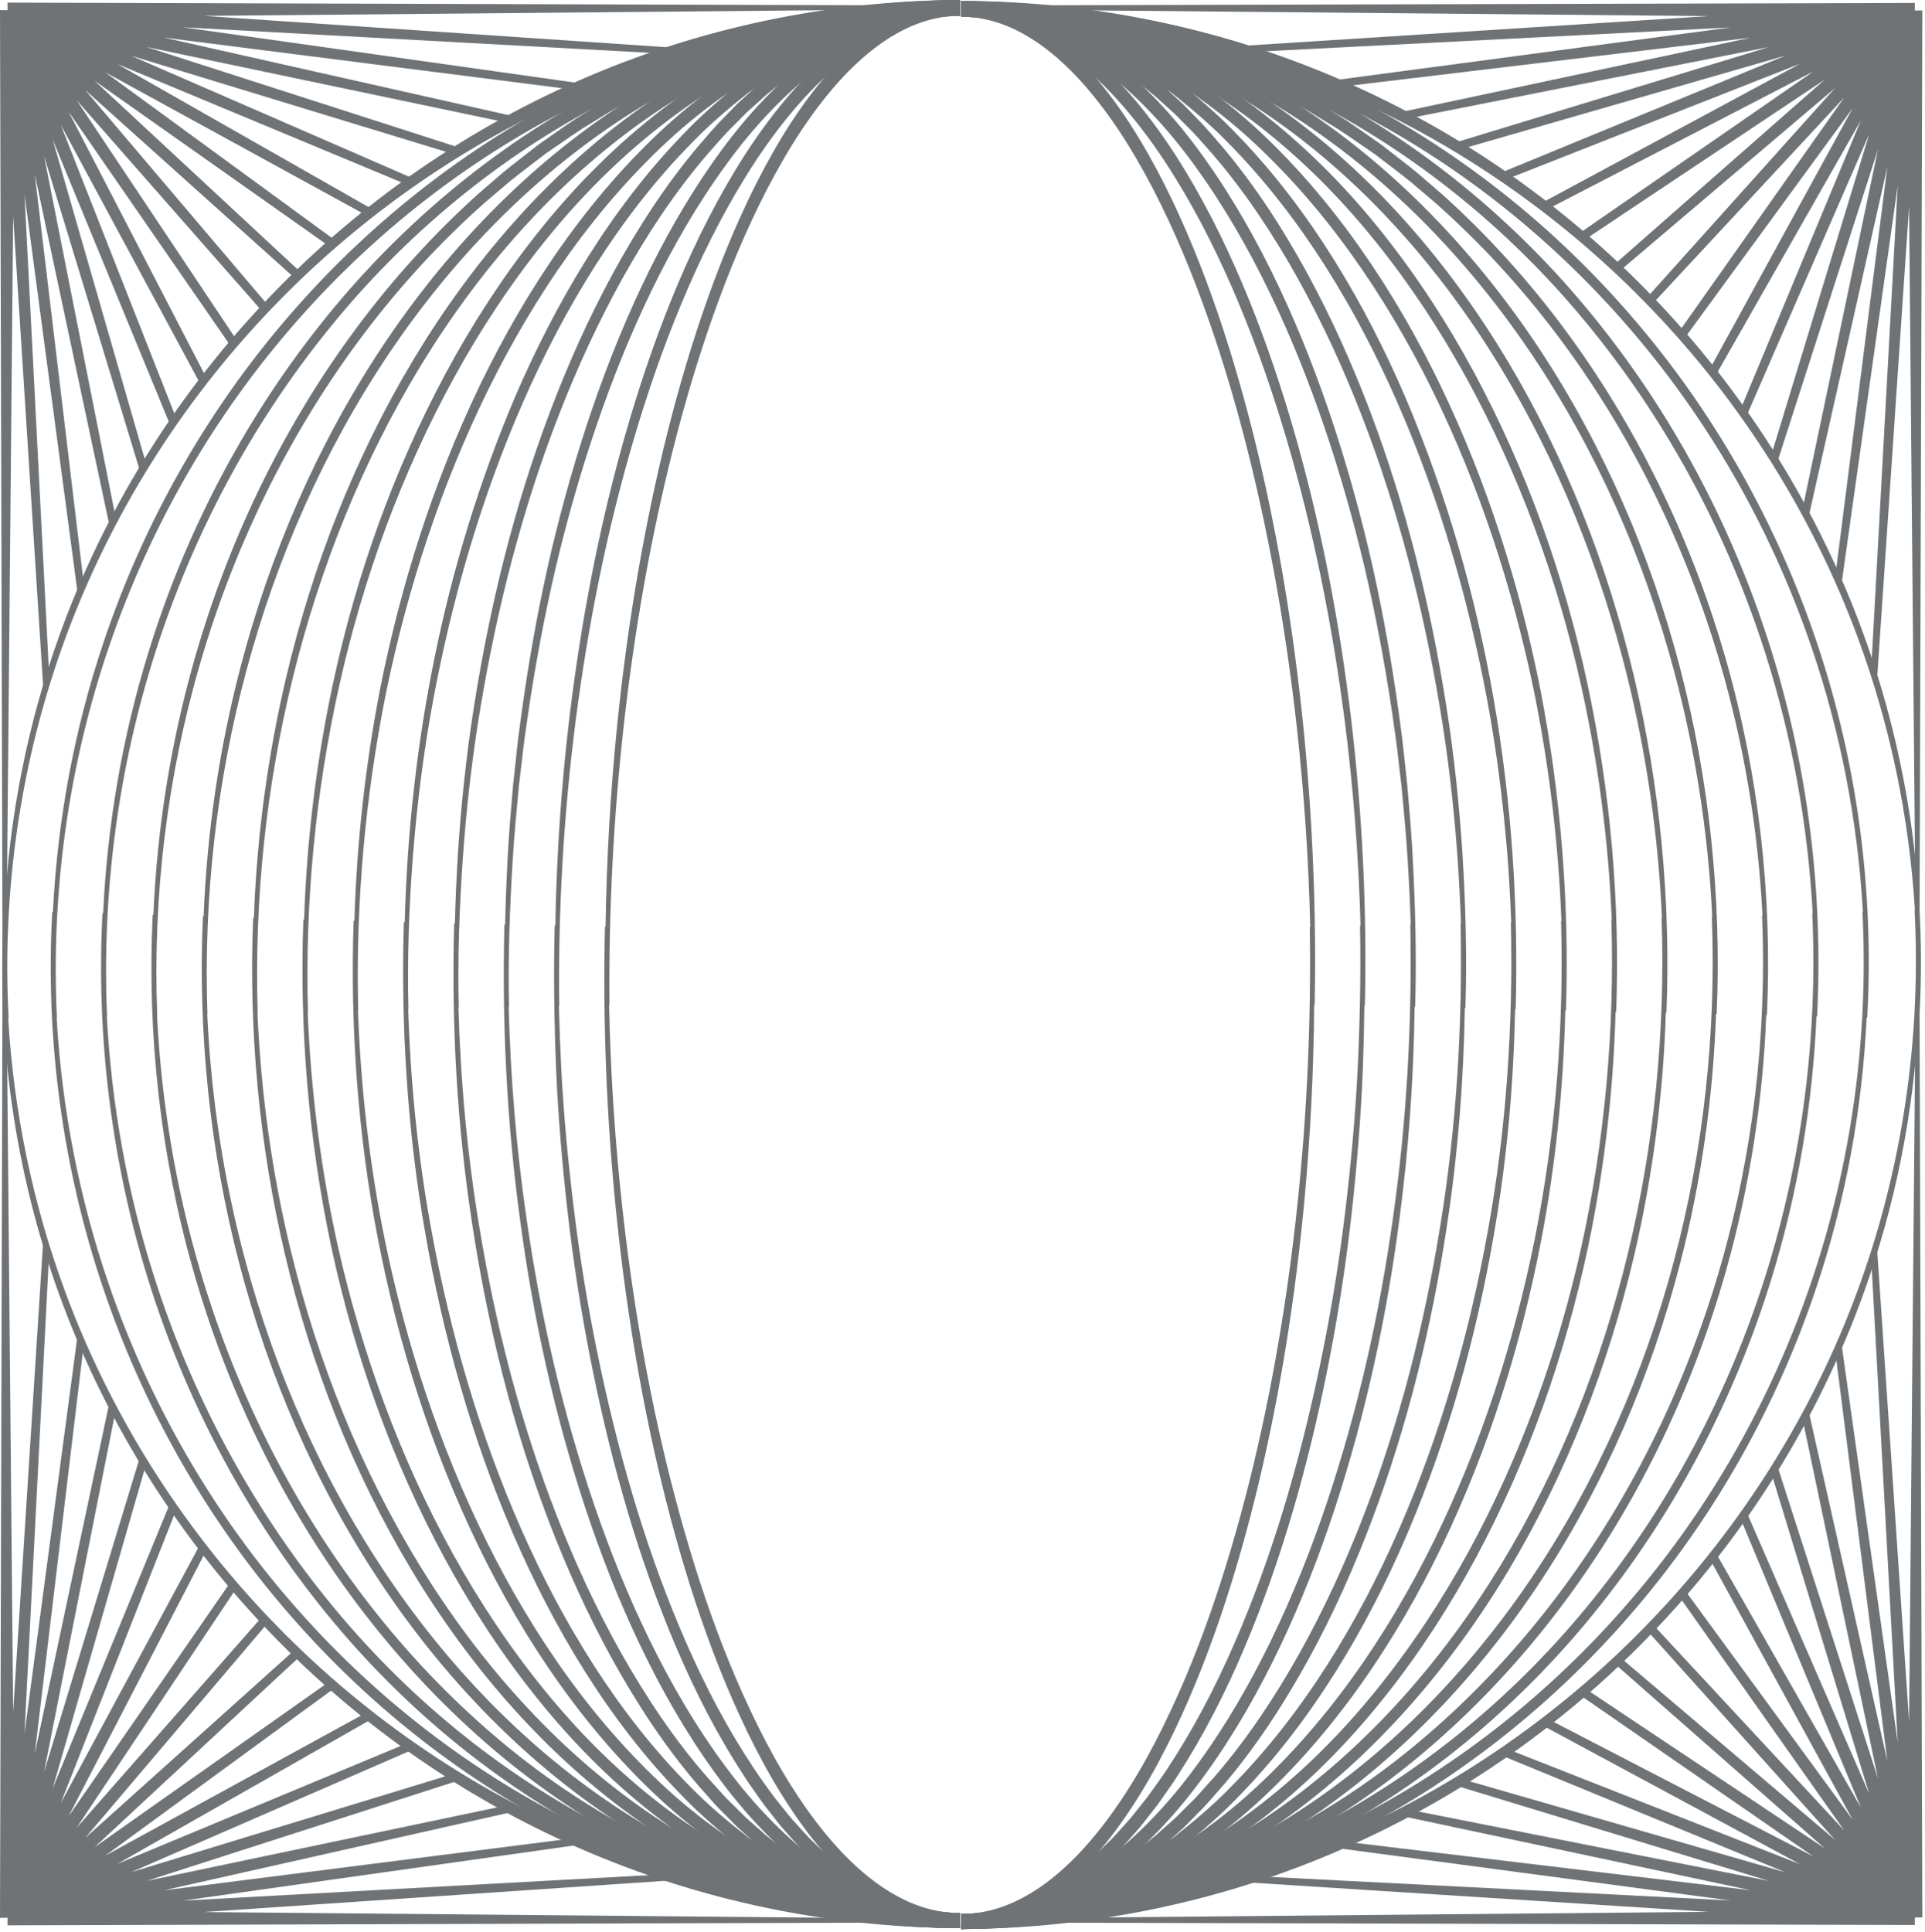 <?xml version="1.0" encoding="UTF-8"?>
<svg width="291px" height="292px" viewBox="0 0 291 292" version="1.1" xmlns="http://www.w3.org/2000/svg" xmlns:xlink="http://www.w3.org/1999/xlink">
    <title>O_8</title>
    <g id="Page-1" stroke="none" stroke-width="1" fill="none" fill-rule="evenodd">
        <g id="ui_kit-copy" transform="translate(-479, -2390)" fill="#707376">
            <g id="O_8" transform="translate(479, 2390)">
                <path d="M1.028,136.896 L1.987,32.693 L6.606,105.045 C6.875,104.127 7.151,103.211 7.439,102.301 L3.704,29.398 L11.822,90.317 C12.1,89.649 12.385,88.987 12.674,88.325 L5.254,26.355 L16.647,79.92 C16.926,79.379 17.213,78.844 17.498,78.307 L6.662,23.583 L21.282,71.601 C21.56,71.139 21.839,70.679 22.123,70.221 L7.958,21.088 L25.831,64.503 C26.108,64.098 26.388,63.697 26.668,63.295 L9.178,18.856 L30.38,58.216 C30.657,57.853 30.933,57.488 31.213,57.128 L10.368,16.881 L34.99,52.49 C35.271,52.159 35.548,51.824 35.833,51.495 L11.581,15.139 L39.73,47.171 C40.019,46.862 40.303,46.549 40.594,46.242 L12.875,13.598 L44.669,42.143 C44.971,41.85 45.268,41.552 45.572,41.262 L14.301,12.211 L49.894,37.318 C50.216,37.035 50.534,36.748 50.859,36.469 L15.91,10.923 L55.514,32.62 C55.865,32.342 56.217,32.066 56.571,31.79 L17.741,9.679 L61.685,27.98 C62.076,27.702 62.475,27.434 62.868,27.159 L19.817,8.423 L68.667,23.331 C69.108,23.055 69.548,22.775 69.994,22.503 L22.156,7.104 L76.834,18.576 C77.354,18.295 77.879,18.022 78.403,17.748 L24.767,5.682 L87.033,13.596 C87.665,13.318 88.294,13.036 88.931,12.767 L27.639,4.122 L101.401,8.16 C102.27,7.884 103.142,7.618 104.018,7.358 L30.774,2.399 L141.26,1.392 L141.258,0.824 L1.134,0.395 L1.138,1.526 L1.138,1.532 L8.52799969e-05,1.528 L0.379,145.545 L0.745,145.545 C0.751,142.64 0.851,139.758 1.028,136.896" id="Fill-1"></path>
                <path d="M290.597,289.855 L290.169,149.73 L289.727,149.73 C289.692,151.077 289.635,152.418 289.563,153.756 L288.593,260.206 L283.674,187.551 C283.411,188.422 283.141,189.291 282.863,190.155 L286.871,263.351 L278.283,202.464 C278.01,203.103 277.729,203.738 277.448,204.372 L285.311,266.226 L273.319,212.917 C273.043,213.444 272.77,213.971 272.487,214.493 L283.888,268.831 L268.579,221.276 C268.305,221.723 268.026,222.164 267.748,222.608 L282.57,271.171 L263.94,228.365 C263.664,228.761 263.396,229.161 263.116,229.553 L281.314,273.25 L259.325,234.635 C259.05,234.99 258.771,235.342 258.492,235.693 L280.07,275.08 L254.663,240.322 C254.382,240.647 254.095,240.966 253.811,241.289 L278.784,276.69 L249.889,245.586 C249.597,245.892 249.298,246.189 249.005,246.493 L277.395,278.115 L244.927,250.546 C244.62,250.839 244.306,251.124 243.995,251.413 L275.853,279.408 L239.696,255.29 C239.367,255.574 239.03,255.852 238.699,256.134 L274.113,280.622 L234.088,259.892 C233.728,260.174 233.363,260.45 232.999,260.728 L272.137,281.812 L227.952,264.421 C227.549,264.703 227.147,264.983 226.742,265.261 L269.906,283.032 L221.064,268.951 C220.604,269.235 220.144,269.518 219.681,269.797 L267.408,284.327 L213.029,273.56 C212.49,273.847 211.952,274.134 211.411,274.414 L264.637,285.735 L203.092,278.366 C202.429,278.655 201.768,278.945 201.102,279.224 L261.593,287.286 L189.269,283.58 C188.362,283.869 187.451,284.149 186.537,284.42 L258.295,289.002 L157.022,289.935 C153.203,290.242 149.344,290.406 145.448,290.41 L145.448,290.61 L289.464,290.989 L289.46,289.852 L290.597,289.855 Z" id="Fill-3"></path>
                <path d="M133.948,289.975 L30.776,289.034 L103.043,284.142 C102.179,283.879 101.321,283.604 100.464,283.325 L27.644,287.311 L88.315,278.754 C87.675,278.48 87.037,278.201 86.403,277.917 L24.767,285.752 L77.931,273.793 C77.405,273.515 76.874,273.243 76.352,272.959 L22.158,284.329 L69.618,269.052 C69.172,268.778 68.727,268.499 68.284,268.219 L19.814,283.012 L62.552,264.411 C62.159,264.137 61.763,263.864 61.371,263.585 L17.74,281.755 L56.304,259.796 C55.951,259.52 55.602,259.238 55.252,258.958 L15.91,280.511 L50.635,255.13 C50.31,254.848 49.992,254.558 49.671,254.274 L14.299,279.225 L45.385,250.346 C45.08,250.054 44.782,249.756 44.479,249.462 L12.873,277.837 L40.437,245.378 C40.144,245.07 39.859,244.757 39.569,244.446 L11.581,276.294 L35.7,240.138 C35.415,239.808 35.137,239.472 34.855,239.139 L10.369,274.553 L31.104,234.518 C30.822,234.156 30.546,233.792 30.268,233.427 L9.177,272.578 L26.58,228.366 C26.299,227.963 26.016,227.56 25.74,227.155 L7.959,270.345 L22.053,221.457 C21.769,220.996 21.489,220.532 21.21,220.067 L6.662,267.851 L17.447,213.386 C17.162,212.847 16.871,212.31 16.593,211.767 L5.254,265.079 L12.641,203.389 C12.351,202.723 12.065,202.056 11.786,201.386 L3.703,262.036 L7.423,189.44 C7.134,188.526 6.858,187.605 6.587,186.683 L1.987,258.741 L1.031,154.954 C0.846,151.958 0.741,148.939 0.741,145.895 L0.741,145.889 L0.379,145.889 L0,289.905 L1.136,289.901 L1.138,289.901 L1.138,289.902 L1.138,289.908 L1.135,291.039 L141.258,290.61 L141.258,290.356 C138.805,290.289 136.368,290.162 133.948,289.975" id="Fill-5"></path>
                <path d="M40.651,244.535 C27.195,230.419 16.606,213.546 9.837,195.216 C4.956,182 2.083,168.055 1.239,153.981 L1.31,153.977 C0.262,134.46 3.159,114.741 9.904,96.413 C16.646,78.082 27.21,61.2 40.65,47.068 C54.077,32.922 70.382,21.529 88.292,13.848 C106.192,6.133 125.681,2.208 145.154,2.274 L145.139,8.52799969e-05 C125.365,0.076 105.622,4.21 87.55,12.156 C69.466,20.07 53.064,31.716 39.61,46.098 C26.144,60.468 15.62,77.572 8.968,96.077 C4.168,109.419 1.405,123.458 0.677,137.593 L0.597,137.588 C-0.574,157.192 2.217,177.051 8.902,195.557 C15.583,214.064 26.134,231.158 39.618,245.511 C53.091,259.876 69.505,271.497 87.59,279.383 C105.664,287.302 125.398,291.404 145.154,291.456 L145.154,289.182 C125.701,289.272 106.221,285.375 88.322,277.686 C70.412,270.031 54.097,258.663 40.651,244.535" id="Fill-7"></path>
                <path d="M44.934,48.476 C57.474,34.203 72.897,22.456 90.094,14.444 C107.271,6.402 126.211,2.191 145.155,2.283 L145.155,0.01 C125.879,0.058 106.663,4.488 89.307,12.771 C71.929,21.026 56.419,33.035 43.862,47.542 C31.273,62.038 21.677,79.066 15.605,97.237 C11.212,110.34 8.681,124.039 8,137.824 L7.897,137.82 C6.854,156.941 9.395,176.276 15.506,194.453 C21.598,212.626 31.215,229.65 43.83,244.125 C56.412,258.611 71.945,270.584 89.331,278.799 C106.693,287.042 125.901,291.432 145.155,291.455 L145.14,289.181 C126.218,289.297 107.289,285.124 90.106,277.121 C72.903,269.148 57.459,257.435 44.895,243.184 C32.298,228.946 22.631,212.135 16.447,194.128 C11.975,181.144 9.346,167.533 8.558,153.806 L8.602,153.805 C7.695,134.763 10.362,115.563 16.548,97.557 C22.712,79.551 32.362,62.737 44.934,48.476" id="Fill-9"></path>
                <path d="M49.432,50.067 C60.999,35.647 75.513,23.563 91.946,15.169 C108.356,6.755 126.734,2.208 145.154,2.294 L145.154,0.02 C126.368,0.075 107.69,4.858 91.098,13.527 C74.482,22.177 59.893,34.527 48.323,49.18 C36.715,63.819 27.987,80.667 22.48,98.472 C18.5,111.313 16.213,124.656 15.592,138.07 L15.488,138.065 C14.543,156.673 16.821,175.462 22.351,193.279 C27.868,211.091 36.621,227.934 48.26,242.55 C59.861,257.179 74.482,269.488 91.116,278.082 C107.723,286.697 126.392,291.424 145.154,291.456 L145.141,289.181 C126.744,289.288 108.374,284.795 91.95,276.433 C75.502,268.094 60.959,256.052 49.364,241.654 C37.73,227.272 28.914,210.632 23.299,192.976 C19.242,180.245 16.864,166.984 16.147,153.623 L16.183,153.621 C15.391,135.087 17.811,116.424 23.43,98.77 C29.036,81.12 37.828,64.475 49.432,50.067" id="Fill-11"></path>
                <path d="M54.06,51.743 C59.4,44.507 65.418,37.772 72.066,31.73 C73.712,30.202 75.472,28.802 77.169,27.332 C78.917,25.927 80.722,24.59 82.497,23.216 C84.353,21.957 86.178,20.649 88.058,19.427 L90.926,17.669 C91.885,17.086 92.827,16.477 93.826,15.966 C101.643,11.577 109.982,8.122 118.627,5.799 C127.269,3.471 136.211,2.284 145.154,2.304 L145.154,0.03 C136.009,0.081 126.882,1.367 118.085,3.811 C109.285,6.249 100.822,9.836 92.913,14.36 C91.902,14.887 90.949,15.514 89.98,16.113 L87.082,17.922 C85.182,19.177 83.34,20.518 81.468,21.812 C79.678,23.219 77.859,24.589 76.098,26.027 C74.389,27.53 72.619,28.963 70.964,30.523 C64.279,36.695 58.248,43.553 52.913,50.904 C42.241,65.614 34.358,82.265 29.391,99.695 C25.806,112.27 23.748,125.26 23.186,138.309 L23.079,138.304 C22.228,156.408 24.26,174.662 29.235,192.11 C34.203,209.55 42.107,226.201 52.817,240.886 C58.168,248.223 64.221,255.064 70.924,261.212 C77.62,267.365 84.987,272.811 92.921,277.289 C100.843,281.78 109.312,285.331 118.11,287.74 C126.904,290.154 136.023,291.416 145.154,291.455 L145.141,289.181 C136.21,289.212 127.277,288.047 118.638,285.748 C109.995,283.453 101.651,280.033 93.821,275.675 C85.981,271.332 78.676,266.02 72.019,259.996 C65.351,253.978 59.314,247.261 53.958,240.038 C43.24,225.582 35.262,209.123 30.19,191.829 C26.527,179.356 24.386,166.44 23.736,153.44 L23.767,153.439 C23.081,135.404 25.268,117.267 30.347,99.973 C35.42,82.687 43.377,66.226 54.06,51.743" id="Fill-13"></path>
                <path d="M58.788,53.469 C68.54,38.969 80.972,26.154 95.756,16.864 C103.138,12.227 111.134,8.586 119.461,6.09 C127.79,3.598 136.47,2.304 145.154,2.314 L145.154,0.04 C136.244,0.1 127.358,1.501 118.863,4.118 C110.367,6.738 102.243,10.523 94.77,15.301 C79.805,24.875 67.334,37.96 57.605,52.681 C47.863,67.429 40.794,83.855 36.34,100.906 C33.13,113.208 31.284,125.85 30.779,138.541 L30.671,138.537 C29.907,156.144 31.708,173.876 36.157,190.949 C40.604,208.01 47.692,224.44 57.474,239.164 C67.24,253.86 79.77,266.89 94.77,276.388 C102.259,281.131 110.395,284.869 118.889,287.455 C127.385,290.035 136.26,291.407 145.154,291.455 L145.141,289.181 C127.776,289.257 110.528,284.011 95.742,274.816 C80.926,265.602 68.438,252.844 58.652,238.367 C48.848,223.866 41.674,207.616 37.117,190.69 C33.83,178.48 31.912,165.904 31.327,153.258 L31.36,153.256 C30.758,135.712 32.739,118.089 37.302,101.161 C41.867,84.245 49.022,67.996 58.788,53.469" id="Fill-15"></path>
                <path d="M63.627,55.239 C72.477,40.735 83.868,27.635 97.776,17.907 C104.713,13.053 112.273,9.062 120.301,6.419 C128.308,3.743 136.725,2.325 145.155,2.324 L145.155,0.05 C136.471,0.121 127.823,1.656 119.636,4.469 C111.428,7.248 103.737,11.394 96.713,16.395 C82.631,26.423 71.224,39.79 62.411,54.504 C53.589,69.256 47.294,85.431 43.325,102.099 C40.473,114.125 38.824,126.426 38.375,138.766 L38.265,138.763 C37.582,155.884 39.168,173.107 43.118,189.799 C47.065,206.481 53.39,222.654 62.244,237.388 C71.092,252.084 82.572,265.394 96.699,275.334 C103.748,280.293 111.453,284.392 119.664,287.127 C127.853,289.897 136.488,291.396 145.155,291.456 L145.142,289.181 C136.727,289.191 128.32,287.805 120.311,285.171 C112.282,282.57 104.708,278.623 97.748,273.813 C83.797,264.171 72.338,251.13 63.455,236.646 C54.565,222.126 48.146,206.118 44.084,189.561 C41.152,177.616 39.446,165.376 38.919,153.077 L38.955,153.075 C38.428,136.012 40.218,118.889 44.292,102.334 C48.376,85.79 54.767,69.78 63.627,55.239" id="Fill-17"></path>
                <path d="M68.64,57.078 C72.626,49.829 77.185,42.894 82.368,36.462 C87.537,30.023 93.381,24.121 99.869,19.05 C106.355,13.992 113.483,9.722 121.149,6.796 C128.822,3.912 136.976,2.348 145.154,2.334 L145.154,0.06 C136.688,0.144 128.273,1.838 120.407,4.873 C112.547,7.952 105.291,12.388 98.723,17.6 C92.152,22.827 86.273,28.873 81.092,35.44 C75.899,42.001 71.351,49.05 67.391,56.398 C59.492,71.114 53.846,86.982 50.348,103.271 C47.829,115.019 46.366,126.985 45.97,138.983 L45.86,138.98 C45.25,155.626 46.636,172.354 50.118,188.662 C53.639,204.951 59.255,220.834 67.201,235.53 C71.179,242.87 75.751,249.902 80.974,256.437 C86.186,262.976 92.087,268.999 98.693,274.173 C105.291,279.34 112.572,283.719 120.434,286.748 C128.307,289.732 136.708,291.384 145.154,291.456 L145.142,289.181 C136.981,289.179 128.838,287.654 121.158,284.818 C113.489,281.937 106.338,277.725 99.825,272.712 C93.303,267.693 87.44,261.816 82.242,255.404 C77.032,248.998 72.448,242.081 68.444,234.842 C60.448,220.35 54.73,204.618 51.089,188.445 C48.493,176.77 46.981,164.857 46.511,152.897 L46.553,152.895 C46.094,136.302 47.705,119.666 51.319,103.486 C54.938,87.311 60.688,71.593 68.64,57.078" id="Fill-19"></path>
                <path d="M73.784,58.944 C80.899,44.549 90.128,31.03 102.061,20.308 C108.048,15.003 114.756,10.505 122.034,7.278 C129.314,4.058 137.235,2.397 145.154,2.344 L145.154,0.07 C136.903,0.192 128.685,2.004 121.203,5.394 C113.718,8.789 106.886,13.468 100.828,18.933 C94.793,24.435 89.473,30.664 84.784,37.304 C80.095,43.949 76.031,51.013 72.506,58.322 C65.468,72.953 60.547,88.532 57.408,104.418 C55.202,115.887 53.924,127.527 53.575,139.192 L53.455,139.188 C52.925,155.369 54.094,171.625 57.181,187.538 C60.296,203.433 65.207,219.023 72.283,233.641 C75.825,240.942 79.913,247.992 84.635,254.612 C89.356,261.229 94.712,267.422 100.783,272.878 C106.867,278.306 113.738,282.914 121.23,286.254 C128.723,289.587 136.928,291.346 145.154,291.456 L145.143,289.181 C137.242,289.139 129.333,287.528 122.042,284.36 C114.756,281.186 108.012,276.759 102.001,271.488 C90.002,260.863 80.701,247.39 73.556,233.01 C66.416,218.583 61.393,203.131 58.156,187.34 C55.842,175.943 54.53,164.35 54.115,152.719 L54.15,152.717 C53.756,136.582 55.2,120.417 58.382,104.613 C61.646,88.831 66.678,73.389 73.784,58.944" id="Fill-21"></path>
                <path d="M65.504,105.716 C68.383,90.311 72.78,75.166 79.058,60.822 C82.201,53.658 85.823,46.7 90.016,40.111 C94.209,33.526 98.98,27.3 104.434,21.749 C107.129,18.939 110.095,16.419 113.135,14.009 C116.278,11.75 119.477,9.535 122.964,7.861 C129.816,4.28 137.484,2.419 145.153,2.354 L145.153,0.08 C137.096,0.213 129.087,2.255 122.026,6.026 C118.43,7.796 115.154,10.105 111.945,12.459 C108.847,14.958 105.835,17.569 103.112,20.458 C97.599,26.173 92.817,32.536 88.633,39.24 C84.449,45.949 80.858,53.005 77.753,60.257 C67.161,85.288 61.895,112.321 61.182,139.39 L61.052,139.387 C60.81,147.255 60.953,155.134 61.48,162.989 C61.998,170.845 62.924,178.677 64.29,186.434 C67.002,201.945 71.272,217.225 77.499,231.732 C80.618,238.978 84.233,246.023 88.45,252.71 C92.668,259.392 97.49,265.724 103.044,271.392 C105.783,274.262 108.818,276.842 111.933,279.312 C115.155,281.64 118.449,283.913 122.052,285.651 C129.131,289.355 137.124,291.335 145.153,291.456 L145.143,289.18 C137.494,289.129 129.838,287.322 122.968,283.805 C119.475,282.16 116.259,279.982 113.104,277.747 C110.049,275.367 107.061,272.877 104.352,270.086 C98.86,264.582 94.051,258.39 89.827,251.829 C85.602,245.261 81.957,238.317 78.8,231.159 C72.494,216.828 68.108,201.673 65.269,186.257 C63.838,178.547 62.846,170.754 62.258,162.929 C61.996,159.473 61.82,156.01 61.706,152.543 L61.747,152.542 C61.544,144.697 61.84,136.846 62.45,129.029 C63.085,121.214 64.061,113.422 65.504,105.716" id="Fill-23"></path>
                <path d="M72.66,106.784 C75.183,91.753 78.961,76.902 84.49,62.709 C87.25,55.616 90.429,48.685 94.124,42.045 C97.827,35.417 102.018,29.042 106.956,23.3 C108.219,21.894 109.419,20.426 110.78,19.115 L112.769,17.098 L114.874,15.209 C116.24,13.904 117.783,12.82 119.246,11.637 C119.994,11.067 120.795,10.574 121.568,10.039 C122.345,9.514 123.111,8.969 123.943,8.533 L126.387,7.145 C127.219,6.719 128.08,6.352 128.926,5.952 L130.197,5.364 L131.516,4.893 C132.397,4.592 133.263,4.236 134.157,3.978 C137.738,2.931 141.441,2.431 145.154,2.364 L145.154,0.09 C141.212,0.192 137.292,0.763 133.529,1.904 C132.59,2.185 131.684,2.564 130.76,2.89 L129.381,3.399 L128.055,4.025 C127.176,4.451 126.278,4.845 125.414,5.298 L122.884,6.765 C122.023,7.229 121.233,7.799 120.433,8.35 C119.638,8.912 118.813,9.433 118.046,10.028 C116.547,11.259 114.964,12.399 113.575,13.749 L111.431,15.712 L109.413,17.794 C108.031,19.152 106.82,20.658 105.544,22.108 C100.564,28.012 96.378,34.517 92.692,41.257 C89.018,48.006 85.877,55.029 83.163,62.201 C77.726,76.551 74.07,91.512 71.678,106.626 C70.474,114.187 69.68,121.809 69.197,129.444 C68.993,132.819 68.848,136.199 68.762,139.579 L68.651,139.577 C68.24,154.873 69.067,170.225 71.432,185.36 C73.761,200.491 77.445,215.453 82.904,229.795 C85.629,236.964 88.789,243.978 92.495,250.71 C96.215,257.428 100.428,263.915 105.449,269.778 C106.747,271.206 107.954,272.716 109.351,274.055 L111.39,276.115 C112.096,276.774 112.829,277.41 113.546,278.058 C114.952,279.391 116.532,280.522 118.047,281.732 C118.812,282.326 119.647,282.831 120.444,283.384 C121.251,283.923 122.04,284.491 122.904,284.945 L125.444,286.384 C126.308,286.831 127.209,287.213 128.089,287.63 L129.418,288.243 L130.796,288.74 C131.719,289.058 132.627,289.426 133.565,289.702 C137.322,290.811 141.228,291.361 145.154,291.455 L145.142,289.181 C141.442,289.123 137.749,288.638 134.17,287.621 C133.278,287.366 132.41,287.022 131.528,286.728 L130.211,286.268 L128.936,285.693 C128.091,285.301 127.226,284.948 126.395,284.524 L123.941,283.164 C123.107,282.739 122.342,282.194 121.557,281.682 C120.783,281.153 119.973,280.678 119.227,280.107 C117.75,278.947 116.207,277.869 114.828,276.582 C114.124,275.957 113.406,275.348 112.711,274.711 L110.703,272.718 C109.327,271.426 108.132,269.955 106.847,268.57 C101.873,262.87 97.657,256.513 93.92,249.91 C90.195,243.289 86.999,236.369 84.229,229.281 C78.68,215.098 74.873,200.247 72.415,185.201 C70.616,174.35 69.621,163.372 69.301,152.37 L69.346,152.37 C69.167,144.739 69.445,137.104 69.978,129.497 C70.529,121.89 71.391,114.303 72.66,106.784" id="Fill-25"></path>
                <path d="M78.438,118.851 L79.087,113.324 C79.294,111.48 79.596,109.649 79.846,107.811 C80.928,100.472 82.293,93.177 83.973,85.954 C85.675,78.738 87.7,71.599 90.084,64.586 C92.471,57.575 95.224,50.687 98.445,44.031 C101.669,37.38 105.361,30.95 109.697,24.993 C114.002,19.024 119.104,13.615 125.01,9.336 C125.742,8.792 126.536,8.346 127.295,7.846 L128.446,7.115 C128.84,6.891 129.248,6.694 129.649,6.483 C130.46,6.08 131.246,5.62 132.075,5.263 L134.591,4.256 C137.998,3.072 141.563,2.411 145.153,2.374 L145.153,0.099 C141.283,0.171 137.461,0.922 133.85,2.219 L131.191,3.314 C130.317,3.701 129.494,4.189 128.644,4.624 C128.224,4.85 127.795,5.063 127.384,5.302 L126.185,6.078 C125.396,6.607 124.569,7.086 123.813,7.659 C117.701,12.175 112.532,17.787 108.2,23.909 C103.841,30.022 100.165,36.573 96.971,43.325 C93.78,50.083 91.073,57.053 88.737,64.134 C86.404,71.219 84.437,78.416 82.795,85.684 C81.178,92.957 79.876,100.296 78.861,107.672 C78.628,109.519 78.343,111.359 78.153,113.211 L77.554,118.762 C77.241,122.471 76.909,126.178 76.73,129.896 C76.556,133.181 76.433,136.468 76.359,139.757 L76.25,139.754 C75.877,154.635 76.595,169.557 78.609,184.319 C80.573,199.082 83.786,213.7 88.458,227.87 C90.802,234.949 93.525,241.913 96.746,248.657 C99.967,255.395 103.683,261.924 108.089,267.998 C112.465,274.081 117.673,279.649 123.83,284.082 C124.584,284.652 125.42,285.115 126.212,285.636 L127.416,286.396 C127.826,286.636 128.258,286.839 128.678,287.062 C129.53,287.486 130.357,287.961 131.23,288.342 L133.889,289.407 C137.497,290.668 141.305,291.39 145.153,291.455 L145.143,289.181 C141.566,289.152 138.013,288.513 134.607,287.361 L132.09,286.382 C131.261,286.029 130.471,285.583 129.659,285.189 C129.258,284.981 128.845,284.795 128.453,284.569 L127.297,283.852 C126.536,283.36 125.734,282.931 125.004,282.389 C119.057,278.192 113.921,272.826 109.573,266.898 C105.195,260.981 101.465,254.576 98.214,247.941 C94.966,241.299 92.198,234.42 89.804,227.412 C85.03,213.386 81.689,198.867 79.593,184.178 C78.046,173.59 77.177,162.905 76.894,152.2 L76.944,152.199 C76.794,144.775 77.047,137.349 77.51,129.943 C77.724,126.238 78.091,122.544 78.438,118.851" id="Fill-27"></path>
                <path d="M95.802,66.41 C97.843,59.492 100.193,52.666 102.958,46.015 C105.724,39.369 108.899,32.887 112.673,26.783 C114.556,23.731 116.604,20.784 118.848,18.004 C121.08,15.216 123.537,12.619 126.218,10.298 C127.572,9.156 128.975,8.08 130.445,7.108 C131.924,6.154 133.461,5.301 135.057,4.587 C138.248,3.162 141.696,2.383 145.153,2.383 L145.153,0.109 C141.349,0.143 137.582,1.045 134.17,2.609 C132.464,3.392 130.834,4.318 129.278,5.344 C127.734,6.387 126.271,7.532 124.869,8.739 C122.095,11.189 119.585,13.9 117.32,16.786 C115.044,19.662 112.983,22.692 111.098,25.818 C107.319,32.068 104.172,38.658 101.445,45.394 C98.721,52.137 96.422,59.035 94.436,66.015 C90.473,79.981 87.784,94.274 86.057,108.66 C84.829,119.036 84.124,129.473 83.948,139.915 L83.849,139.914 C83.666,147.157 83.771,154.405 84.068,161.645 C84.38,168.885 84.996,176.111 85.818,183.312 C86.637,190.514 87.745,197.685 89.133,204.802 C90.516,211.92 92.17,218.99 94.152,225.971 C96.132,232.954 98.455,239.846 101.204,246.577 C103.952,253.305 107.129,259.882 110.968,266.091 C111.944,267.634 112.894,269.192 113.976,270.669 C114.507,271.413 115.012,272.174 115.565,272.904 L117.262,275.064 C117.548,275.422 117.821,275.789 118.118,276.139 L119.031,277.168 C119.643,277.852 120.241,278.549 120.868,279.22 C122.192,280.499 123.441,281.854 124.892,283.005 C126.259,284.248 127.8,285.286 129.307,286.365 C130.908,287.31 132.487,288.303 134.226,289.007 C137.641,290.514 141.37,291.414 145.153,291.455 L145.143,289.181 C141.698,289.175 138.278,288.387 135.084,287.017 C133.461,286.383 131.966,285.456 130.448,284.584 C129.011,283.572 127.539,282.608 126.216,281.426 C124.817,280.343 123.601,279.041 122.31,277.825 C121.699,277.18 121.113,276.51 120.512,275.853 L119.616,274.864 C119.325,274.526 119.056,274.171 118.774,273.825 L117.1,271.737 C116.554,271.031 116.051,270.29 115.525,269.567 C114.453,268.136 113.506,266.614 112.533,265.11 C108.703,259.049 105.498,252.582 102.713,245.947 C99.924,239.308 97.551,232.49 95.516,225.571 C93.478,218.653 91.764,211.635 90.317,204.563 C88.866,197.491 87.692,190.359 86.806,183.189 C85.916,176.02 85.231,168.822 84.848,161.604 C84.686,158.414 84.569,155.221 84.489,152.028 L84.544,152.028 C84.352,137.573 85.207,123.11 87.044,108.783 C88.906,94.461 91.725,80.252 95.802,66.41" id="Fill-29"></path>
                <path d="M101.669,68.192 C103.387,61.376 105.373,54.628 107.701,48.006 C110.037,41.389 112.714,34.889 115.921,28.67 C119.139,22.475 122.884,16.499 127.617,11.45 C129.998,8.958 132.628,6.691 135.593,5.044 C138.538,3.384 141.828,2.369 145.152,2.394 L145.152,0.12 C141.378,0.128 137.701,1.323 134.526,3.158 C131.322,4.982 128.573,7.415 126.113,10.041 C121.232,15.357 117.487,21.501 114.276,27.829 C111.082,34.18 108.444,40.774 106.157,47.472 C103.876,54.172 101.946,60.983 100.289,67.852 C96.992,81.597 94.728,95.568 93.3,109.609 C92.275,119.735 91.692,129.903 91.544,140.075 L91.45,140.073 C91.127,154.183 91.665,168.314 93.055,182.364 C94.455,196.412 96.689,210.392 100.009,224.134 C101.673,231.002 103.608,237.811 105.912,244.504 C108.218,251.194 110.888,257.777 114.124,264.101 C115.743,267.262 117.508,270.357 119.486,273.326 C121.449,276.302 123.64,279.146 126.103,281.766 C128.591,284.357 131.363,286.747 134.574,288.523 C137.757,290.31 141.413,291.455 145.152,291.455 L145.144,289.181 C141.84,289.211 138.565,288.238 135.614,286.621 C132.642,285.018 129.991,282.793 127.588,280.336 C125.202,277.849 123.049,275.116 121.105,272.232 C119.148,269.357 117.386,266.339 115.762,263.245 C109.291,250.833 104.858,237.392 101.388,223.789 C97.949,210.155 95.581,196.25 94.045,182.259 C92.943,172.169 92.29,162.028 92.074,151.875 L92.135,151.874 C92.005,137.791 92.732,123.704 94.289,109.715 C95.855,95.729 98.251,81.831 101.669,68.192" id="Fill-31"></path>
                <path d="M281.75,95.972 C275.036,77.445 264.451,60.342 250.936,45.992 C237.431,31.629 220.991,20.019 202.886,12.152 C184.794,4.25 165.049,0.172 145.293,0.145 L145.308,2.419 C164.759,2.306 184.248,6.182 202.165,13.853 C220.092,21.491 236.434,32.848 249.909,46.975 C263.395,61.088 274.018,77.969 280.817,96.319 C285.721,109.547 288.615,123.511 289.478,137.609 L289.426,137.612 C290.452,157.168 287.524,176.918 280.746,195.266 C273.971,213.614 263.371,230.504 249.901,244.633 C236.443,258.776 220.111,270.156 202.182,277.819 C184.264,285.516 164.765,289.416 145.293,289.326 L145.293,291.6 C165.069,291.548 184.823,287.443 202.914,279.516 C221.018,271.622 237.448,259.99 250.934,245.61 C264.432,231.244 274.993,214.132 281.681,195.607 C286.506,182.25 289.293,168.189 290.039,154.028 L290.139,154.033 C291.288,134.389 288.467,114.499 281.75,95.972" id="Fill-47"></path>
                <path d="M274.704,97.283 C268.639,79.13 259.052,62.12 246.475,47.637 C233.931,33.144 218.437,21.148 201.078,12.902 C183.741,4.628 164.547,0.202 145.293,0.154 L145.293,2.429 C164.214,2.335 183.133,6.543 200.291,14.574 C217.47,22.578 232.876,34.313 245.404,48.571 C257.963,62.817 267.604,79.616 273.763,97.603 C278.218,110.572 280.836,124.164 281.615,137.868 L281.548,137.872 C282.492,156.875 279.872,176.05 273.725,194.04 C267.597,212.028 257.986,228.84 245.437,243.095 C232.92,257.364 217.515,269.11 200.33,277.127 C183.167,285.171 164.237,289.395 145.293,289.326 L145.308,291.6 C164.58,291.526 183.785,287.082 201.127,278.794 C218.49,270.535 233.982,258.527 246.514,244.023 C259.079,229.531 268.635,212.507 274.668,194.354 C279.032,181.264 281.531,167.582 282.182,153.822 L282.268,153.826 C283.319,134.741 280.791,115.439 274.704,97.283" id="Fill-49"></path>
                <path d="M267.828,98.515 C262.328,80.726 253.608,63.895 242.011,49.27 C230.453,34.631 215.878,22.295 199.282,13.655 C182.71,4.996 164.055,0.22 145.293,0.165 L145.293,2.439 C163.69,2.354 182.044,6.894 198.435,15.297 C214.848,23.682 229.347,35.751 240.902,50.158 C252.494,64.55 261.278,81.18 266.879,98.813 C270.927,111.53 273.303,124.771 274.024,138.111 L273.957,138.114 C274.802,156.612 272.443,175.254 266.87,192.896 C261.31,210.532 252.55,227.173 240.964,241.571 C229.418,255.982 214.915,268.056 198.487,276.438 C182.084,284.842 163.714,289.386 145.293,289.327 L145.307,291.6 C164.09,291.518 182.758,286.736 199.341,278.077 C215.952,269.44 230.529,257.097 242.08,242.453 C253.668,227.821 262.363,210.979 267.821,193.187 C271.767,180.356 274.013,167.028 274.594,153.637 L274.687,153.641 C275.624,135.066 273.343,116.309 267.828,98.515" id="Fill-51"></path>
                <path d="M260.916,99.736 C255.953,82.32 248.08,65.685 237.416,50.989 C232.088,43.646 226.063,36.795 219.385,30.63 C217.732,29.072 215.963,27.641 214.258,26.14 C212.498,24.702 210.681,23.334 208.893,21.929 C207.023,20.637 205.184,19.296 203.286,18.044 L200.391,16.237 C199.424,15.638 198.472,15.012 197.463,14.485 C189.563,9.967 181.111,6.385 172.324,3.951 C163.54,1.51 154.425,0.226 145.293,0.174 L145.293,2.449 C154.224,2.429 163.153,3.615 171.782,5.939 C180.415,8.258 188.742,11.708 196.55,16.092 C197.548,16.602 198.489,17.211 199.445,17.793 L202.31,19.549 C204.188,20.768 206.01,22.075 207.865,23.334 C209.636,24.705 211.439,26.04 213.186,27.444 C214.882,28.912 216.639,30.311 218.283,31.836 C224.924,37.872 230.937,44.599 236.271,51.829 C246.942,66.296 254.893,82.743 259.961,100.013 C263.619,112.471 265.768,125.367 266.43,138.348 L266.367,138.351 C267.118,156.351 265.004,174.471 259.977,191.755 C254.959,209.031 247.036,225.488 236.367,239.959 C231.036,247.19 225.02,253.917 218.373,259.948 C211.735,265.988 204.446,271.315 196.617,275.68 C188.799,280.058 180.46,283.502 171.817,285.821 C163.177,288.145 154.237,289.334 145.293,289.326 L145.307,291.6 C154.45,291.535 163.573,290.247 172.367,287.807 C181.164,285.372 189.624,281.796 197.535,277.284 C205.457,272.785 212.806,267.319 219.48,261.151 C226.163,254.989 232.191,248.138 237.518,240.793 C248.177,226.094 256.023,209.446 260.935,192.025 C264.481,179.459 266.49,166.482 267.004,153.452 L267.103,153.458 C267.934,135.383 265.884,117.161 260.916,99.736" id="Fill-53"></path>
                <path d="M253.967,100.943 C249.516,83.906 242.453,67.495 232.72,52.761 C223.002,38.056 210.544,24.985 195.6,15.423 C188.137,10.652 180.024,6.873 171.542,4.257 C163.059,1.643 154.189,0.245 145.293,0.185 L145.293,2.459 C153.963,2.449 162.629,3.741 170.943,6.229 C179.258,8.72 187.241,12.356 194.613,16.986 C209.377,26.263 221.796,39.063 231.537,53.549 C241.295,68.062 248.444,84.296 253.006,101.199 C256.293,113.393 258.232,125.95 258.836,138.577 L258.774,138.581 C259.439,156.092 257.554,173.701 253.049,190.622 C248.545,207.531 241.426,223.779 231.671,238.294 C221.932,252.782 209.489,265.568 194.697,274.821 C179.934,284.055 162.688,289.356 145.293,289.326 L145.306,291.6 C154.214,291.526 163.095,290.127 171.589,287.521 C180.082,284.909 188.212,281.147 195.685,276.382 C210.658,266.843 223.142,253.785 232.858,239.077 C242.588,224.341 249.619,207.915 254.011,190.87 C257.179,178.573 258.963,165.943 259.413,153.269 L259.51,153.273 C260.256,135.693 258.415,117.991 253.967,100.943" id="Fill-55"></path>
                <path d="M246.981,102.133 C243.015,85.479 236.726,69.317 227.913,54.578 C219.108,39.879 207.712,26.527 193.651,16.515 C186.636,11.519 178.958,7.38 170.764,4.606 C162.592,1.798 153.96,0.266 145.293,0.195 L145.293,2.469 C153.706,2.47 162.107,3.885 170.1,6.556 C178.112,9.194 185.661,13.178 192.588,18.026 C206.476,27.739 217.856,40.824 226.696,55.314 C235.547,69.84 241.933,85.838 246.014,102.368 C248.95,114.295 250.692,126.517 251.241,138.799 L251.181,138.803 C251.766,155.836 250.093,172.946 246.08,189.498 C242.071,206.041 235.705,222.046 226.863,236.578 C218.029,251.072 206.615,264.138 192.69,273.819 C185.744,278.648 178.178,282.618 170.148,285.242 C162.139,287.902 153.724,289.313 145.293,289.326 L145.305,291.6 C153.987,291.515 162.63,289.988 170.817,287.192 C179.027,284.431 186.722,280.306 193.756,275.329 C207.854,265.348 219.286,252.013 228.083,237.307 C236.886,222.562 243.157,206.392 247.049,189.726 C249.859,177.703 251.433,165.411 251.823,153.088 L251.915,153.09 C252.586,135.994 250.936,118.799 246.981,102.133" id="Fill-57"></path>
                <path d="M239.958,103.302 C236.462,87.025 230.82,71.17 222.928,56.468 C218.973,49.125 214.429,42.084 209.242,35.531 C204.067,28.971 198.194,22.933 191.634,17.714 C185.076,12.509 177.832,8.08 169.988,5.008 C162.137,1.978 153.741,0.29 145.293,0.204 L145.293,2.479 C153.452,2.493 161.589,4.053 169.246,6.93 C176.896,9.851 184.011,14.114 190.487,19.163 C196.967,24.227 202.804,30.121 207.966,36.552 C213.143,42.977 217.697,49.906 221.679,57.147 C229.625,71.649 235.37,87.354 238.986,103.517 C241.591,115.174 243.148,127.069 243.646,139.014 L243.585,139.016 C244.098,155.583 242.623,172.208 239.074,188.388 C235.486,204.549 229.82,220.278 221.872,234.78 C217.893,242.024 213.332,248.948 208.143,255.366 C202.966,261.788 197.123,267.68 190.614,272.717 C184.115,277.749 176.975,281.985 169.304,284.89 C161.625,287.749 153.472,289.3 145.293,289.326 L145.306,291.6 C153.769,291.503 162.179,289.822 170.048,286.812 C177.91,283.755 185.18,279.353 191.761,274.166 C198.352,268.973 204.232,262.935 209.421,256.385 C214.622,249.839 219.17,242.799 223.123,235.454 C231.019,220.75 236.579,204.87 240.047,188.595 C242.518,176.848 243.896,164.889 244.23,152.907 L244.318,152.909 C244.92,136.286 243.449,119.584 239.958,103.302" id="Fill-59"></path>
                <path d="M232.898,104.446 C229.761,88.571 224.843,73.004 217.811,58.385 C214.29,51.083 210.229,44.026 205.545,37.388 C200.861,30.755 195.549,24.534 189.523,19.04 C183.474,13.584 176.654,8.914 169.186,5.525 C161.72,2.144 153.523,0.337 145.293,0.214 L145.293,2.489 C153.191,2.542 161.091,4.197 168.354,7.41 C175.616,10.631 182.312,15.119 188.289,20.416 C200.204,31.121 209.425,44.625 216.533,59.007 C223.633,73.439 228.662,88.871 231.922,104.642 C234.215,116.029 235.591,127.604 236.041,139.22 L235.989,139.222 C236.424,155.33 235.165,171.493 232.006,187.29 C228.82,203.068 223.849,218.518 216.757,232.953 C209.661,247.341 200.407,260.834 188.439,271.495 C182.444,276.782 175.71,281.233 168.423,284.431 C161.135,287.622 153.214,289.262 145.293,289.326 L145.306,291.6 C153.552,291.464 161.766,289.677 169.256,286.316 C176.746,282.95 183.603,278.319 189.671,272.872 C195.724,267.398 201.061,261.19 205.758,254.564 C210.456,247.932 214.522,240.876 218.037,233.571 C225.061,218.946 229.921,203.359 232.983,187.477 C235.17,176.014 236.347,164.378 236.625,152.728 L236.721,152.73 C237.258,136.567 235.954,120.343 232.898,104.446" id="Fill-61"></path>
                <path d="M212.56,60.314 C209.459,53.069 205.871,46.019 201.691,39.317 C197.512,32.62 192.736,26.265 187.231,20.559 C184.512,17.674 181.506,15.068 178.413,12.574 C175.211,10.225 171.942,7.92 168.355,6.156 C161.311,2.393 153.327,0.358 145.293,0.224 L145.293,2.499 C152.938,2.564 160.582,4.418 167.417,7.991 C170.896,9.659 174.087,11.869 177.225,14.124 C180.257,16.529 183.219,19.045 185.909,21.85 C191.356,27.393 196.119,33.611 200.309,40.187 C204.497,46.771 208.116,53.722 211.256,60.881 C217.529,75.212 221.923,90.346 224.801,105.741 C226.243,113.443 227.217,121.23 227.853,129.04 C228.122,132.494 228.318,135.953 228.448,139.416 L228.393,139.418 C228.585,147.253 228.397,155.095 227.826,162.908 C227.264,170.722 226.296,178.507 224.893,186.211 C222.103,201.616 217.768,216.769 211.511,231.107 C208.378,238.269 204.757,245.22 200.555,251.797 C196.352,258.368 191.564,264.573 186.089,270.093 C183.386,272.892 180.406,275.39 177.358,277.782 C174.206,280.027 170.995,282.218 167.502,283.874 C160.633,287.417 152.966,289.251 145.293,289.326 L145.305,291.6 C153.359,291.455 161.361,289.441 168.437,285.711 C172.038,283.959 175.329,281.675 178.543,279.335 C181.652,276.854 184.679,274.264 187.41,271.385 C192.946,265.7 197.746,259.356 201.94,252.665 C206.134,245.969 209.725,238.917 212.818,231.667 C218.994,217.154 223.212,201.877 225.873,186.379 C227.213,178.628 228.114,170.805 228.607,162.96 C228.828,159.493 228.961,156.023 229.033,152.551 L229.123,152.553 C229.992,121.159 224.859,89.382 212.56,60.314" id="Fill-63"></path>
                <path d="M221.105,129.454 C220.624,121.823 219.829,114.206 218.627,106.649 C216.235,91.544 212.581,76.592 207.149,62.252 C204.436,55.086 201.299,48.07 197.627,41.326 C193.947,34.594 189.765,28.096 184.792,22.201 C183.519,20.754 182.31,19.249 180.93,17.896 L178.915,15.816 L176.776,13.858 C175.389,12.509 173.81,11.374 172.314,10.144 C171.55,9.55 170.727,9.031 169.934,8.471 C169.135,7.921 168.347,7.352 167.489,6.89 L164.965,5.425 C164.104,4.974 163.209,4.582 162.333,4.157 L161.011,3.532 L159.636,3.025 C158.716,2.701 157.812,2.323 156.876,2.042 C153.126,0.905 149.22,0.337 145.294,0.234 L145.294,2.509 C148.991,2.576 152.68,3.073 156.248,4.117 C157.139,4.375 158.002,4.729 158.88,5.029 L160.195,5.497 L161.462,6.084 C162.305,6.483 163.163,6.848 163.993,7.272 L166.43,8.657 C167.258,9.091 168.023,9.636 168.799,10.159 C169.569,10.693 170.368,11.184 171.114,11.753 C172.574,12.933 174.113,14.015 175.477,15.318 L177.577,17.203 L179.563,19.216 C180.922,20.524 182.12,21.989 183.381,23.394 C188.311,29.126 192.496,35.495 196.196,42.115 C199.888,48.748 203.063,55.673 205.821,62.761 C211.346,76.943 215.122,91.786 217.644,106.807 C218.913,114.321 219.774,121.904 220.325,129.507 C220.56,132.867 220.735,136.234 220.853,139.602 L220.795,139.604 C221.108,154.843 220.192,170.12 217.746,185.161 C215.336,200.198 211.581,215.046 206.081,229.235 C203.335,236.326 200.161,243.253 196.46,249.881 C192.745,256.494 188.551,262.862 183.594,268.577 C182.315,269.966 181.122,271.441 179.75,272.737 L177.748,274.737 C177.054,275.376 176.339,275.989 175.636,276.615 C174.26,277.908 172.72,278.991 171.244,280.156 C170.499,280.73 169.691,281.209 168.917,281.74 C168.133,282.256 167.367,282.802 166.534,283.231 L164.082,284.601 C163.249,285.026 162.385,285.384 161.538,285.78 L160.263,286.361 L158.943,286.825 C158.059,287.122 157.192,287.471 156.297,287.728 C152.712,288.76 149.008,289.255 145.294,289.326 L145.305,291.599 C149.244,291.494 153.159,290.925 156.924,289.802 C157.862,289.522 158.77,289.152 159.696,288.829 L161.074,288.326 L162.403,287.708 C163.285,287.288 164.186,286.903 165.049,286.451 L167.588,285.002 C168.451,284.546 169.239,283.973 170.047,283.432 C170.843,282.874 171.676,282.368 172.44,281.769 C173.953,280.555 175.531,279.416 176.932,278.078 C177.648,277.428 178.378,276.79 179.082,276.128 L181.115,274.061 C182.508,272.717 183.711,271.203 185.003,269.772 C190.005,263.892 194.197,257.394 197.893,250.668 C201.575,243.927 204.71,236.908 207.41,229.737 C212.818,215.389 216.451,200.431 218.729,185.311 C220.397,174.407 221.256,163.395 221.44,152.376 L221.525,152.379 C221.774,144.737 221.568,137.086 221.105,129.454" id="Fill-65"></path>
                <path d="M213.572,129.905 C213.394,126.189 213.061,122.484 212.748,118.777 L212.151,113.228 C211.96,111.377 211.676,109.538 211.443,107.692 C210.427,100.32 209.127,92.985 207.511,85.716 C205.87,78.453 203.904,71.259 201.573,64.18 C199.238,57.103 196.534,50.139 193.346,43.387 C190.154,36.642 186.482,30.097 182.129,23.994 C177.806,17.881 172.646,12.281 166.551,7.777 C165.797,7.206 164.972,6.729 164.184,6.2 L162.99,5.427 C162.58,5.188 162.153,4.977 161.735,4.751 C160.887,4.318 160.067,3.831 159.195,3.445 L156.548,2.356 C152.951,1.064 149.145,0.316 145.294,0.244 L145.294,2.519 C148.867,2.555 152.414,3.214 155.807,4.392 L158.312,5.395 C159.138,5.751 159.922,6.21 160.728,6.61 C161.128,6.821 161.535,7.016 161.928,7.24 L163.075,7.969 C163.832,8.468 164.624,8.912 165.353,9.454 C171.241,13.72 176.335,19.118 180.633,25.078 C184.962,31.026 188.65,37.449 191.872,44.094 C195.09,50.743 197.84,57.626 200.226,64.632 C202.608,71.64 204.631,78.774 206.333,85.987 C208.011,93.205 209.376,100.497 210.459,107.832 C210.708,109.669 211.01,111.499 211.215,113.341 L211.865,118.865 C212.212,122.557 212.579,126.248 212.792,129.952 C212.997,133.224 213.151,136.5 213.257,139.778 L213.195,139.779 C213.472,154.609 212.663,169.465 210.566,184.144 C208.519,198.823 205.229,213.341 200.504,227.372 C198.134,234.383 195.39,241.268 192.164,247.916 C188.937,254.559 185.229,260.973 180.868,266.905 C176.539,272.847 171.418,278.231 165.477,282.454 C164.747,282.999 163.946,283.432 163.185,283.927 L162.029,284.649 C161.636,284.875 161.223,285.063 160.822,285.274 C160.009,285.671 159.219,286.121 158.388,286.476 L155.867,287.467 C152.455,288.633 148.887,289.285 145.294,289.326 L145.305,291.599 C149.17,291.523 152.989,290.782 156.603,289.505 L159.266,288.429 C160.14,288.043 160.968,287.565 161.82,287.137 C162.241,286.912 162.673,286.708 163.082,286.465 L164.286,285.7 C165.079,285.175 165.914,284.71 166.667,284.135 C172.818,279.676 178.007,274.088 182.362,267.99 C186.749,261.902 190.442,255.364 193.641,248.619 C196.835,241.867 199.535,234.899 201.854,227.817 C206.476,213.643 209.638,199.029 211.552,184.274 C212.968,173.639 213.699,162.925 213.846,152.206 L213.926,152.208 C214.148,144.774 213.966,137.331 213.572,129.905" id="Fill-67"></path>
                <path d="M204.246,108.678 C202.521,94.298 199.833,80.012 195.872,66.055 C193.888,59.079 191.59,52.186 188.869,45.45 C186.142,38.718 183,32.135 179.226,25.893 C177.342,22.772 175.285,19.746 173.013,16.876 C170.754,13.996 168.249,11.291 165.483,8.849 C164.085,7.645 162.626,6.504 161.09,5.466 C159.539,4.443 157.916,3.521 156.218,2.742 C152.821,1.184 149.075,0.288 145.293,0.254 L145.293,2.528 C148.728,2.528 152.156,3.302 155.331,4.719 C156.918,5.43 158.449,6.278 159.922,7.229 C161.386,8.197 162.785,9.27 164.135,10.407 C166.807,12.721 169.258,15.312 171.486,18.095 C173.726,20.869 175.77,23.81 177.65,26.859 C181.419,32.955 184.591,39.429 187.356,46.07 C190.117,52.716 192.467,59.536 194.507,66.45 C198.58,80.283 201.398,94.485 203.259,108.8 C204.584,119.126 205.388,129.521 205.667,139.933 L205.595,139.936 C205.73,147.157 205.579,154.379 205.237,161.589 C204.878,168.801 204.218,175.995 203.354,183.159 C202.491,190.324 201.343,197.456 199.916,204.527 C198.493,211.598 196.803,218.616 194.79,225.537 C192.78,232.459 190.43,239.281 187.665,245.926 C184.902,252.569 181.72,259.043 177.909,265.117 C176.941,266.624 175.999,268.149 174.932,269.585 C174.408,270.309 173.908,271.052 173.364,271.76 L171.696,273.855 C171.415,274.202 171.147,274.559 170.857,274.897 L169.963,275.89 C169.364,276.548 168.779,277.222 168.17,277.869 C166.883,279.091 165.667,280.398 164.271,281.487 C162.95,282.675 161.478,283.646 160.04,284.666 C158.521,285.545 157.025,286.478 155.397,287.12 C152.197,288.506 148.761,289.308 145.293,289.326 L145.305,291.6 C149.11,291.547 152.853,290.626 156.273,289.103 C158.017,288.39 159.596,287.388 161.197,286.435 C162.705,285.35 164.245,284.303 165.609,283.054 C167.059,281.896 168.303,280.534 169.625,279.252 C170.25,278.576 170.846,277.878 171.456,277.191 L172.366,276.158 C172.661,275.807 172.934,275.439 173.218,275.08 L174.909,272.913 C175.458,272.181 175.962,271.418 176.491,270.673 C177.568,269.192 178.513,267.63 179.484,266.085 C183.302,259.862 186.455,253.277 189.178,246.543 C191.904,239.806 194.203,232.909 196.158,225.925 C198.116,218.941 199.744,211.871 201.102,204.755 C202.465,197.638 203.548,190.47 204.342,183.273 C205.139,176.076 205.729,168.856 206.018,161.623 C206.138,158.428 206.214,155.231 206.251,152.034 L206.326,152.035 C206.661,137.563 205.948,123.063 204.246,108.678" id="Fill-69"></path>
                <path d="M197.003,109.625 C195.576,95.589 193.313,81.625 190.018,67.887 C188.36,61.021 186.432,54.215 184.153,47.519 C181.868,40.827 179.232,34.238 176.042,27.896 C172.836,21.576 169.095,15.441 164.229,10.14 C161.775,7.522 159.036,5.099 155.85,3.283 C152.692,1.459 149.041,0.273 145.293,0.264 L145.293,2.539 C148.59,2.514 151.855,3.519 154.783,5.17 C157.731,6.807 160.351,9.065 162.725,11.549 C167.444,16.583 171.182,22.55 174.397,28.737 C177.6,34.948 180.277,41.442 182.609,48.054 C184.936,54.671 186.921,61.415 188.637,68.227 C192.053,81.858 194.449,95.75 196.014,109.73 C197.136,119.812 197.82,129.945 198.069,140.091 L197.995,140.093 C198.223,154.163 197.593,168.245 196.114,182.234 C194.627,196.219 192.308,210.123 188.918,223.76 C185.496,237.368 181.109,250.818 174.681,263.252 C173.069,266.351 171.316,269.376 169.368,272.26 C167.432,275.151 165.287,277.893 162.906,280.392 C160.505,282.861 157.857,285.101 154.879,286.721 C151.919,288.354 148.625,289.345 145.293,289.326 L145.305,291.599 C149.072,291.584 152.747,290.418 155.934,288.613 C159.15,286.818 161.921,284.414 164.402,281.809 C166.86,279.177 169.042,276.322 170.996,273.338 C172.966,270.361 174.719,267.26 176.326,264.093 C179.541,257.758 182.187,251.169 184.47,244.474 C186.749,237.776 188.659,230.963 190.3,224.093 C193.569,210.348 195.754,196.371 197.104,182.33 C198.071,172.207 198.587,162.043 198.666,151.878 L198.735,151.88 C199.009,137.782 198.423,123.663 197.003,109.625" id="Fill-71"></path>
                <path d="M289.46,1.582 L289.464,0.446 L145.448,0.824 L145.446,1.379 C146.645,1.38 147.841,1.395 149.034,1.425 L258.295,2.433 L185.552,7.076 C186.478,7.344 187.403,7.616 188.321,7.902 L261.598,4.148 L200.445,12.298 C201.117,12.575 201.785,12.857 202.452,13.145 L264.637,5.7 L210.924,17.124 C211.466,17.4 212.001,17.688 212.539,17.971 L267.408,7.108 L219.285,21.76 C219.749,22.037 220.212,22.314 220.674,22.596 L269.908,8.402 L226.419,26.306 C226.823,26.581 227.223,26.863 227.624,27.142 L272.138,9.622 L232.726,30.853 C233.089,31.129 233.452,31.406 233.812,31.685 L274.111,10.813 L238.467,35.46 C238.798,35.74 239.132,36.017 239.462,36.301 L275.853,12.026 L243.799,40.194 C244.108,40.482 244.421,40.767 244.727,41.058 L277.395,13.319 L248.838,45.127 C249.131,45.428 249.429,45.726 249.719,46.029 L278.782,14.746 L253.671,50.343 C253.954,50.664 254.243,50.98 254.524,51.304 L280.07,16.354 L258.376,55.953 C258.654,56.303 258.934,56.651 259.208,57.003 L281.314,18.185 L263.022,62.107 C263.3,62.498 263.571,62.894 263.844,63.287 L282.569,20.264 L267.674,69.065 C267.952,69.507 268.23,69.948 268.504,70.393 L283.888,22.602 L272.434,77.195 C272.715,77.715 272.988,78.242 273.263,78.767 L285.311,25.208 L277.413,87.337 C277.693,87.969 277.973,88.602 278.245,89.239 L286.871,28.083 L282.846,101.583 C283.124,102.444 283.393,103.307 283.653,104.173 L288.593,31.228 L289.567,138.094 C289.63,139.293 289.679,140.497 289.713,141.704 L290.169,141.704 L290.597,1.579 L289.46,1.582 Z" id="Fill-87"></path>
            </g>
        </g>
    </g>
</svg>